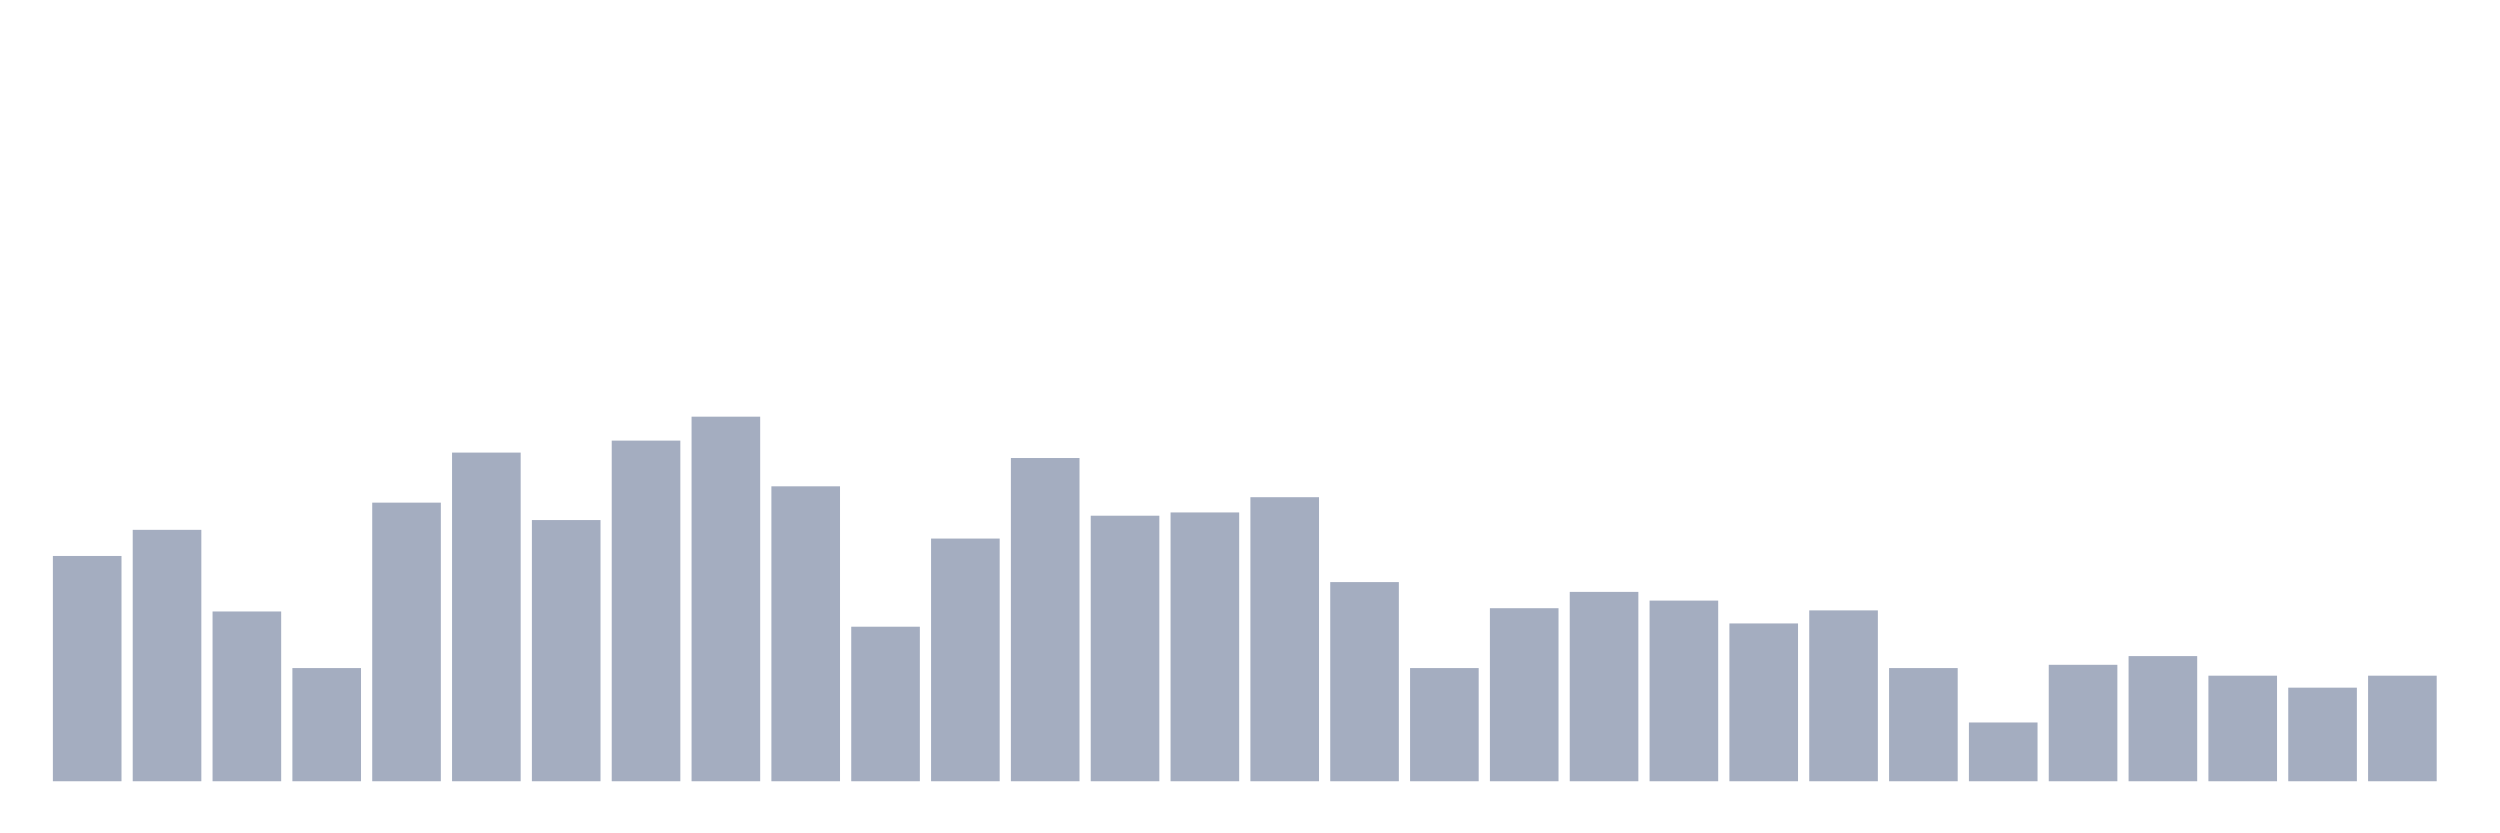 <svg xmlns="http://www.w3.org/2000/svg" viewBox="0 0 480 160"><g transform="translate(10,10)"><rect class="bar" x="0.153" width="13.175" y="96.746" height="43.254" fill="rgb(164,173,192)"></rect><rect class="bar" x="15.482" width="13.175" y="91.731" height="48.269" fill="rgb(164,173,192)"></rect><rect class="bar" x="30.81" width="13.175" y="107.403" height="32.597" fill="rgb(164,173,192)"></rect><rect class="bar" x="46.138" width="13.175" y="118.269" height="21.731" fill="rgb(164,173,192)"></rect><rect class="bar" x="61.466" width="13.175" y="86.507" height="53.493" fill="rgb(164,173,192)"></rect><rect class="bar" x="76.794" width="13.175" y="76.896" height="63.104" fill="rgb(164,173,192)"></rect><rect class="bar" x="92.123" width="13.175" y="89.851" height="50.149" fill="rgb(164,173,192)"></rect><rect class="bar" x="107.451" width="13.175" y="74.597" height="65.403" fill="rgb(164,173,192)"></rect><rect class="bar" x="122.779" width="13.175" y="70" height="70" fill="rgb(164,173,192)"></rect><rect class="bar" x="138.107" width="13.175" y="83.373" height="56.627" fill="rgb(164,173,192)"></rect><rect class="bar" x="153.436" width="13.175" y="110.328" height="29.672" fill="rgb(164,173,192)"></rect><rect class="bar" x="168.764" width="13.175" y="93.403" height="46.597" fill="rgb(164,173,192)"></rect><rect class="bar" x="184.092" width="13.175" y="77.94" height="62.06" fill="rgb(164,173,192)"></rect><rect class="bar" x="199.42" width="13.175" y="89.015" height="50.985" fill="rgb(164,173,192)"></rect><rect class="bar" x="214.748" width="13.175" y="88.388" height="51.612" fill="rgb(164,173,192)"></rect><rect class="bar" x="230.077" width="13.175" y="85.463" height="54.537" fill="rgb(164,173,192)"></rect><rect class="bar" x="245.405" width="13.175" y="101.761" height="38.239" fill="rgb(164,173,192)"></rect><rect class="bar" x="260.733" width="13.175" y="118.269" height="21.731" fill="rgb(164,173,192)"></rect><rect class="bar" x="276.061" width="13.175" y="106.776" height="33.224" fill="rgb(164,173,192)"></rect><rect class="bar" x="291.39" width="13.175" y="103.642" height="36.358" fill="rgb(164,173,192)"></rect><rect class="bar" x="306.718" width="13.175" y="105.313" height="34.687" fill="rgb(164,173,192)"></rect><rect class="bar" x="322.046" width="13.175" y="109.701" height="30.299" fill="rgb(164,173,192)"></rect><rect class="bar" x="337.374" width="13.175" y="107.194" height="32.806" fill="rgb(164,173,192)"></rect><rect class="bar" x="352.702" width="13.175" y="118.269" height="21.731" fill="rgb(164,173,192)"></rect><rect class="bar" x="368.031" width="13.175" y="128.716" height="11.284" fill="rgb(164,173,192)"></rect><rect class="bar" x="383.359" width="13.175" y="117.642" height="22.358" fill="rgb(164,173,192)"></rect><rect class="bar" x="398.687" width="13.175" y="115.97" height="24.03" fill="rgb(164,173,192)"></rect><rect class="bar" x="414.015" width="13.175" y="119.731" height="20.269" fill="rgb(164,173,192)"></rect><rect class="bar" x="429.344" width="13.175" y="122.03" height="17.97" fill="rgb(164,173,192)"></rect><rect class="bar" x="444.672" width="13.175" y="119.731" height="20.269" fill="rgb(164,173,192)"></rect></g></svg>